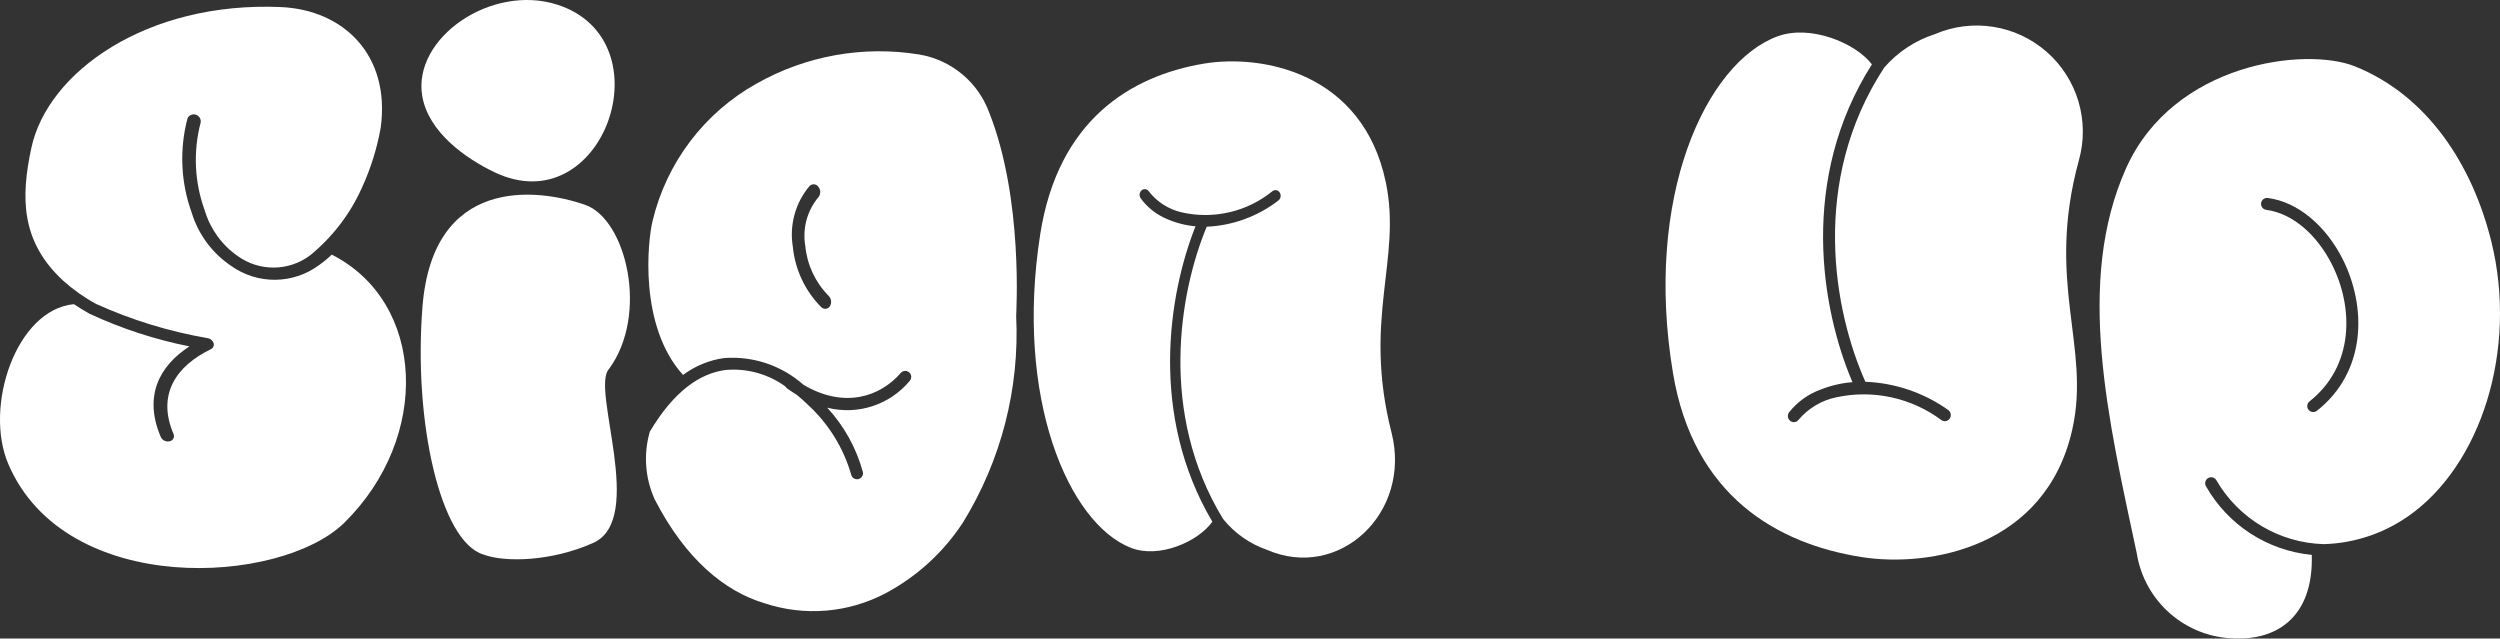 <?xml version="1.0" encoding="UTF-8"?>
<svg width="598.812px" height="152.941px" viewBox="0 0 598.812 152.941" version="1.1" xmlns="http://www.w3.org/2000/svg" xmlns:xlink="http://www.w3.org/1999/xlink">
    <rect x="0" y="0" width="598.812" height="152.941" fill="#333333" stroke="none"/>
    <title>Sign Up</title>
    <g id="Page-1" stroke="none" stroke-width="1" fill="none" fill-rule="evenodd">
        <g id="Apple-TV-4K" transform="translate(-1533.752, -6491.084)" fill="#FFFFFF" fill-rule="nonzero">
            <g id="Sign-Up" transform="translate(1533.752, 6491.084)">
                <path d="M7.528,35.351 C4.93,47.345 5.003,57.868 15.11,67.213 C17.524,69.381 20.184,71.259 23.036,72.808 C31.56,76.662 40.539,79.414 49.758,80.999 C50.418,81.102 50.963,81.567 51.17,82.2 C51.334,82.791 51.04,83.411 50.48,83.659 C42.3,87.615 37.478,94.43 41.567,103.941 C41.725,104.294 41.71,104.702 41.528,105.044 C41.347,105.386 41.018,105.627 40.637,105.697 C39.787,105.898 38.909,105.484 38.525,104.698 C34.372,95.035 38.027,87.72 45.384,82.973 C37.13,81.332 29.103,78.709 21.472,75.164 C20.255,74.474 18.973,73.708 17.693,72.855 C3.883,74.165 -3.91,97.349 1.993,111.154 C15.736,143.244 67.272,140.153 82.461,125.217 C103.304,104.719 101.932,72.37 79.462,60.985 C78.528,61.887 77.526,62.716 76.466,63.468 C70.213,68.127 61.664,68.204 55.327,63.664 C50.843,60.637 47.53,56.168 45.936,51 C43.287,43.707 42.936,35.779 44.927,28.28 C45.314,27.558 46.166,27.22 46.942,27.481 C47.718,27.741 48.194,28.525 48.066,29.333 C46.235,36.295 46.575,43.649 49.044,50.411 C50.367,54.861 53.172,58.727 56.991,61.366 C62.178,65.07 69.164,64.993 74.266,61.174 C79.601,56.828 83.848,51.295 86.665,45.018 C88.787,40.408 90.31,35.544 91.195,30.547 C93.532,13.225 82.335,2.344 67.239,1.691 C35.072,0.308 11.446,17.284 7.528,35.351 L7.528,35.351 Z" id="Path"></path>
                <path d="M140.189,49.08 C128.229,44.899 103.697,42.423 101.202,73.372 C98.987,100.901 105.462,129.762 115.806,132.827 C120.82,134.731 132.06,134.543 142.113,130.026 C154.763,124.339 141.483,93.11 145.839,88.418 C155.509,75.316 149.98,52.51 140.189,49.08 L140.189,49.08 Z M133.513,1.129 C117.693,-3.983 98.777,9.13 101.138,22.999 C102.623,31.719 111.595,37.962 118.368,41.218 C144.479,53.763 159.926,9.661 133.513,1.129 L133.513,1.129 Z" id="Shape"></path>
                <path d="M236.971,27.039 C234.311,19.704 227.91,14.362 220.215,13.06 C206.824,10.875 193.087,13.321 181.271,19.993 C168.72,26.981 159.671,38.908 156.321,52.878 C155.173,57.405 152.892,77.987 163.608,89.811 C166.498,87.643 169.893,86.248 173.472,85.759 C180.395,85.242 187.23,87.547 192.428,92.147 C202.079,97.895 210.719,95.142 215.746,89.337 C216.265,88.737 217.171,88.671 217.769,89.19 C218.369,89.709 218.435,90.615 217.916,91.213 C213.116,96.994 205.421,99.498 198.138,97.648 C202.189,102.032 205.122,107.33 206.688,113.091 C206.839,113.869 206.327,114.623 205.547,114.771 C204.767,114.922 204.015,114.41 203.865,113.632 C202.013,107.261 198.46,101.517 193.585,97.019 C192.705,96.161 191.78,95.334 190.825,94.558 C190.058,94.091 189.285,93.578 188.509,93.022 C188.34,92.898 188.197,92.738 188.095,92.552 C183.967,89.566 178.898,88.169 173.822,88.619 C167.667,89.401 161.399,93.7 155.65,103.399 C154.097,108.763 154.507,114.504 156.806,119.592 C164.144,133.855 173.503,141.623 183.085,144.479 C192.72,147.692 203.252,146.812 212.219,142.046 C219.664,138.059 225.988,132.27 230.615,125.209 C239.774,110.382 244.232,93.129 243.401,75.72 C243.369,75.113 245.193,47.885 236.971,27.039 L236.971,27.039 Z M198.787,73.342 C198.57,73.691 198.202,73.923 197.79,73.964 C197.38,74.005 196.974,73.855 196.69,73.554 C192.84,69.674 190.445,64.587 189.909,59.148 C189.037,53.927 190.503,48.588 193.916,44.544 C194.211,44.249 194.624,44.104 195.038,44.149 C195.453,44.196 195.824,44.429 196.046,44.785 C196.621,45.518 196.604,46.554 196.002,47.266 C193.31,50.513 192.173,54.773 192.891,58.93 C193.322,63.421 195.288,67.628 198.458,70.841 C199.136,71.498 199.272,72.533 198.787,73.342 Z" id="Shape"></path>
                <path d="M303.455,131.689 C320.67,139.211 338.214,122.895 333.3,103.595 C326.349,76.286 335.81,62.237 331.937,43.677 C326.457,17.387 302.312,12.881 288.257,15.257 C270.786,18.211 253.417,28.806 249.157,56.134 C243.02,95.387 255.96,125.386 270.869,131.216 C277.609,133.85 286.956,129.783 290.387,124.961 C275.266,99.427 279.857,70.559 286.352,54.202 C283.978,53.997 281.652,53.399 279.47,52.438 C276.966,51.389 274.798,49.673 273.202,47.475 C272.796,46.864 272.909,46.046 273.465,45.567 C273.728,45.356 274.07,45.268 274.403,45.326 C274.736,45.384 275.027,45.584 275.204,45.871 C277.165,48.392 279.938,50.156 283.051,50.865 C290.707,52.607 298.738,50.724 304.822,45.762 C305.094,45.563 305.438,45.491 305.769,45.565 C306.098,45.638 306.38,45.849 306.544,46.146 C306.92,46.776 306.767,47.586 306.19,48.037 C301.253,51.842 295.264,54.03 289.035,54.305 C282.5,70.044 277.486,98.964 292.946,124.284 C295.683,127.693 299.324,130.261 303.455,131.689 L303.455,131.689 Z" id="Path"></path>
                <path d="M451.321,16.18 C433.466,43.414 439.257,74.53 446.805,91.446 C453.926,91.721 460.815,94.065 466.624,98.192 C467.285,98.65 467.466,99.551 467.028,100.228 C466.823,100.549 466.496,100.775 466.12,100.854 C465.746,100.931 465.357,100.856 465.039,100.641 C457.84,95.272 448.675,93.27 439.896,95.15 C436.356,95.874 433.162,97.767 430.825,100.523 C430.603,100.833 430.265,101.042 429.887,101.098 C429.509,101.156 429.123,101.059 428.821,100.827 C428.181,100.337 428.046,99.429 428.516,98.773 C430.406,96.376 432.91,94.533 435.76,93.439 C438.294,92.397 440.975,91.756 443.707,91.538 C436.203,73.94 430.902,42.888 448.369,15.415 C444.413,10.243 433.605,5.85 425.822,8.685 C408.59,14.957 393.652,47.232 400.739,89.461 C405.674,118.86 425.732,130.259 445.906,133.434 C462.14,135.991 490.024,131.141 496.367,102.863 C500.838,82.888 489.911,67.781 497.941,38.402 C500.592,28.979 497.591,18.873 490.231,12.419 C482.871,5.966 472.457,4.316 463.463,8.175 C458.76,9.683 454.56,12.452 451.321,16.18 L451.321,16.18 Z" id="Path"></path>
                <path d="M596.75,57.907 C592.257,39.652 581.537,22.888 564.046,15.889 C552.266,11.174 520.64,14.977 509.279,40.231 C496.999,67.55 505.048,100.715 511.808,132.535 C513.66,144.114 523.543,152.702 535.267,152.922 C545.565,153.311 554.151,147.628 553.728,132.908 C543.118,131.889 533.669,125.767 528.403,116.499 C527.989,115.822 528.202,114.937 528.878,114.523 C529.555,114.108 530.441,114.322 530.854,114.999 C536.197,124.248 545.966,130.056 556.644,130.334 C563.845,130.122 570.829,127.817 576.743,123.703 C594.255,111.589 603.12,83.776 596.75,57.907 L596.75,57.907 Z M554.967,98.389 C554.347,98.882 553.444,98.776 552.954,98.156 C552.461,97.534 552.566,96.633 553.187,96.141 C563.922,87.658 563.781,73.597 558.509,63.244 C555.031,56.414 549.31,51.139 542.864,50.27 C542.341,50.218 541.89,49.885 541.685,49.402 C541.48,48.919 541.555,48.362 541.88,47.951 C542.206,47.541 542.73,47.338 543.247,47.426 C550.549,48.405 557.133,54.22 561.068,61.945 C566.915,73.425 566.873,88.985 554.967,98.389 L554.967,98.389 Z" id="Shape"></path>
            </g>
        </g>
    </g>
</svg>